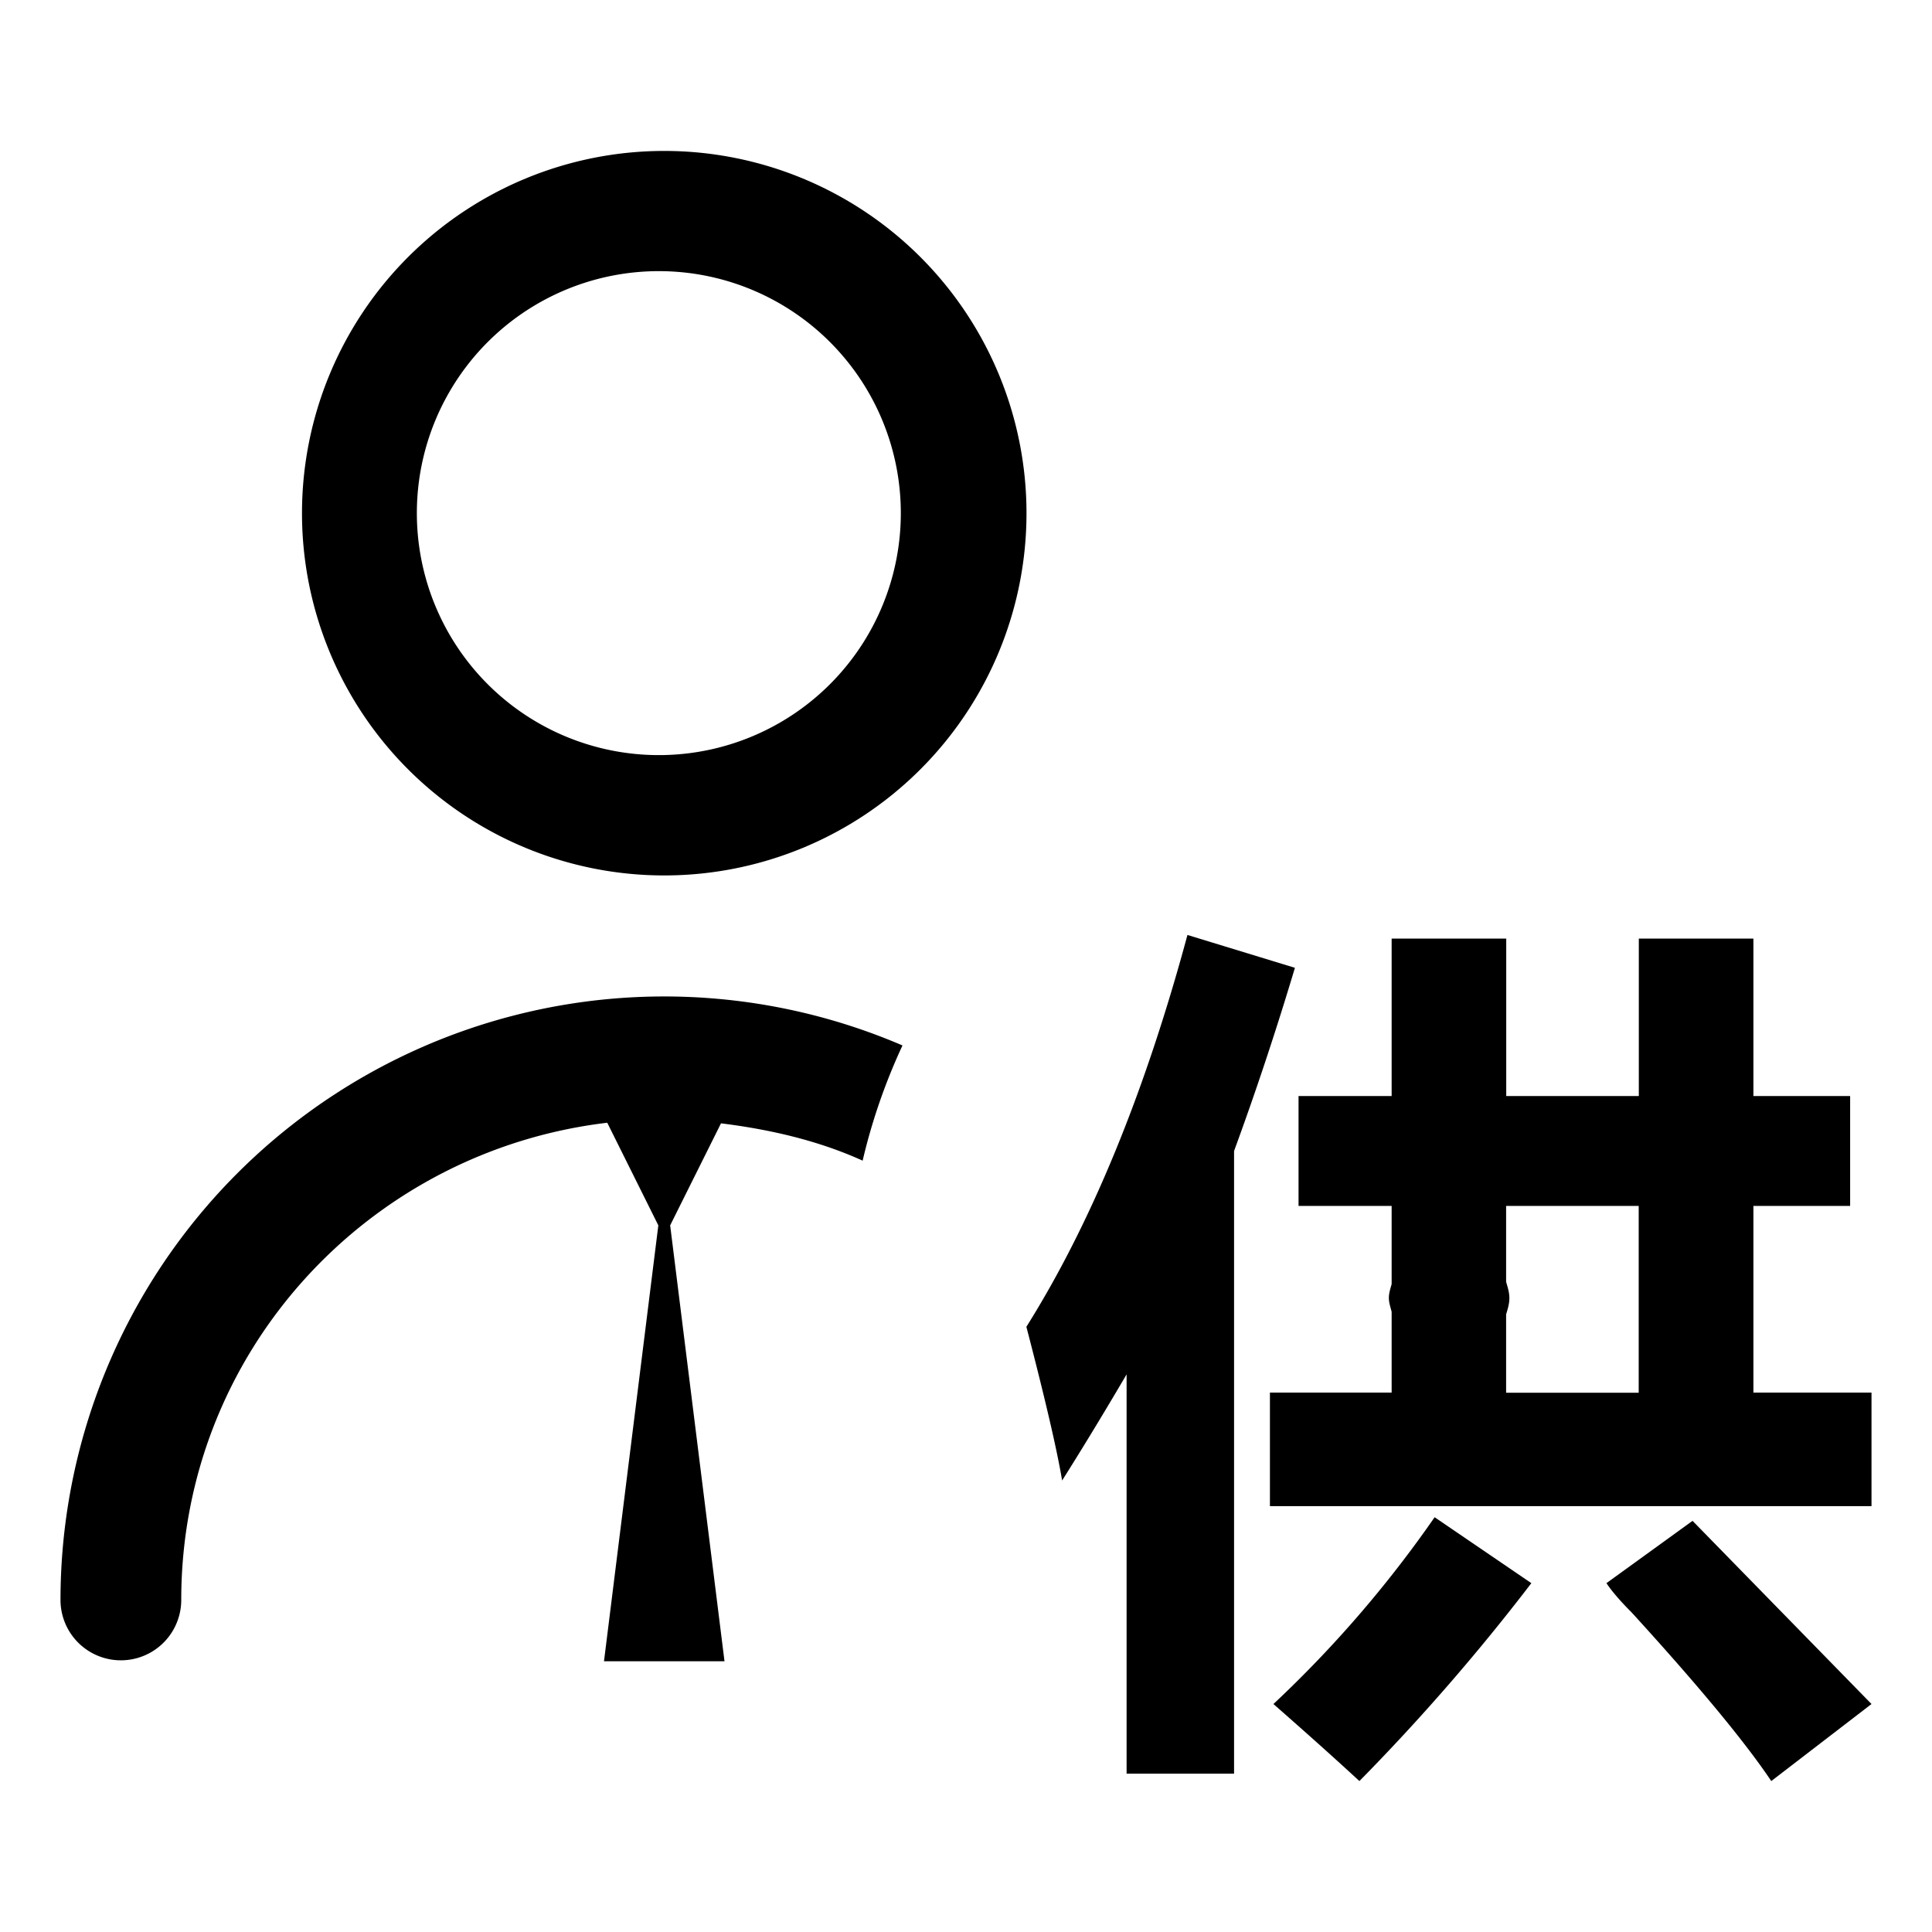 <?xml version="1.0" standalone="no"?><!DOCTYPE svg PUBLIC "-//W3C//DTD SVG 1.1//EN" "http://www.w3.org/Graphics/SVG/1.1/DTD/svg11.dtd"><svg class="icon" width="100px" height="100.00px" viewBox="0 0 1024 1024" version="1.1" xmlns="http://www.w3.org/2000/svg"><path d="M32.064 848a32 32 0 1 0 64 0c0-131.008 98.816-237.824 225.792-252.928l27.072 54.4-28.8 231.04H384l-28.8-231.04 26.944-54.08c26.304 3.264 51.776 9.216 75.072 19.776 4.992-21.312 12.096-41.664 21.12-61.056A320 320 0 0 0 32.064 848z m320-768a192 192 0 1 0 0 384 192 192 0 0 0 0-384z m0 320.192a128.256 128.256 0 1 1 0-256.448 128.256 128.256 0 0 1 0 256.448z m499.392 438.912c2.56 3.904 6.976 9.152 13.376 15.552 35.392 38.784 60.032 68.544 73.984 89.344l53.12-40.832-94.848-97.088-45.632 33.024z m-222.08-343.552c-22.72 84.16-51.264 153.344-85.376 207.68 10.112 38.784 16.384 65.984 18.944 81.472 11.392-18.048 22.784-36.864 34.176-56.256v211.648h56.96V610.048c11.392-31.04 22.144-63.36 32.256-97.088l-56.96-17.408z m299.968 242.624V639.168h51.264v-58.24h-51.264V497.472h-60.736v83.456h-70.272V497.472h-60.736v83.456h-49.344v58.24h49.344v41.408c-0.64 2.368-1.472 4.736-1.472 7.36 0 2.624 0.896 4.992 1.472 7.36v42.816h-64.512v60.16h318.848v-60.16h-62.592v0.064z m-60.8 0h-70.272v-41.536c0.832-2.752 1.728-5.568 1.728-8.64 0-3.072-0.96-5.888-1.728-8.64v-40.192h70.272v99.008z m-193.6 164.992c17.728 15.552 32.896 29.12 45.568 40.832 32.512-33.024 62.976-68.096 91.136-104.896l-51.264-34.944a618.752 618.752 0 0 1-85.44 99.008z" /></svg>